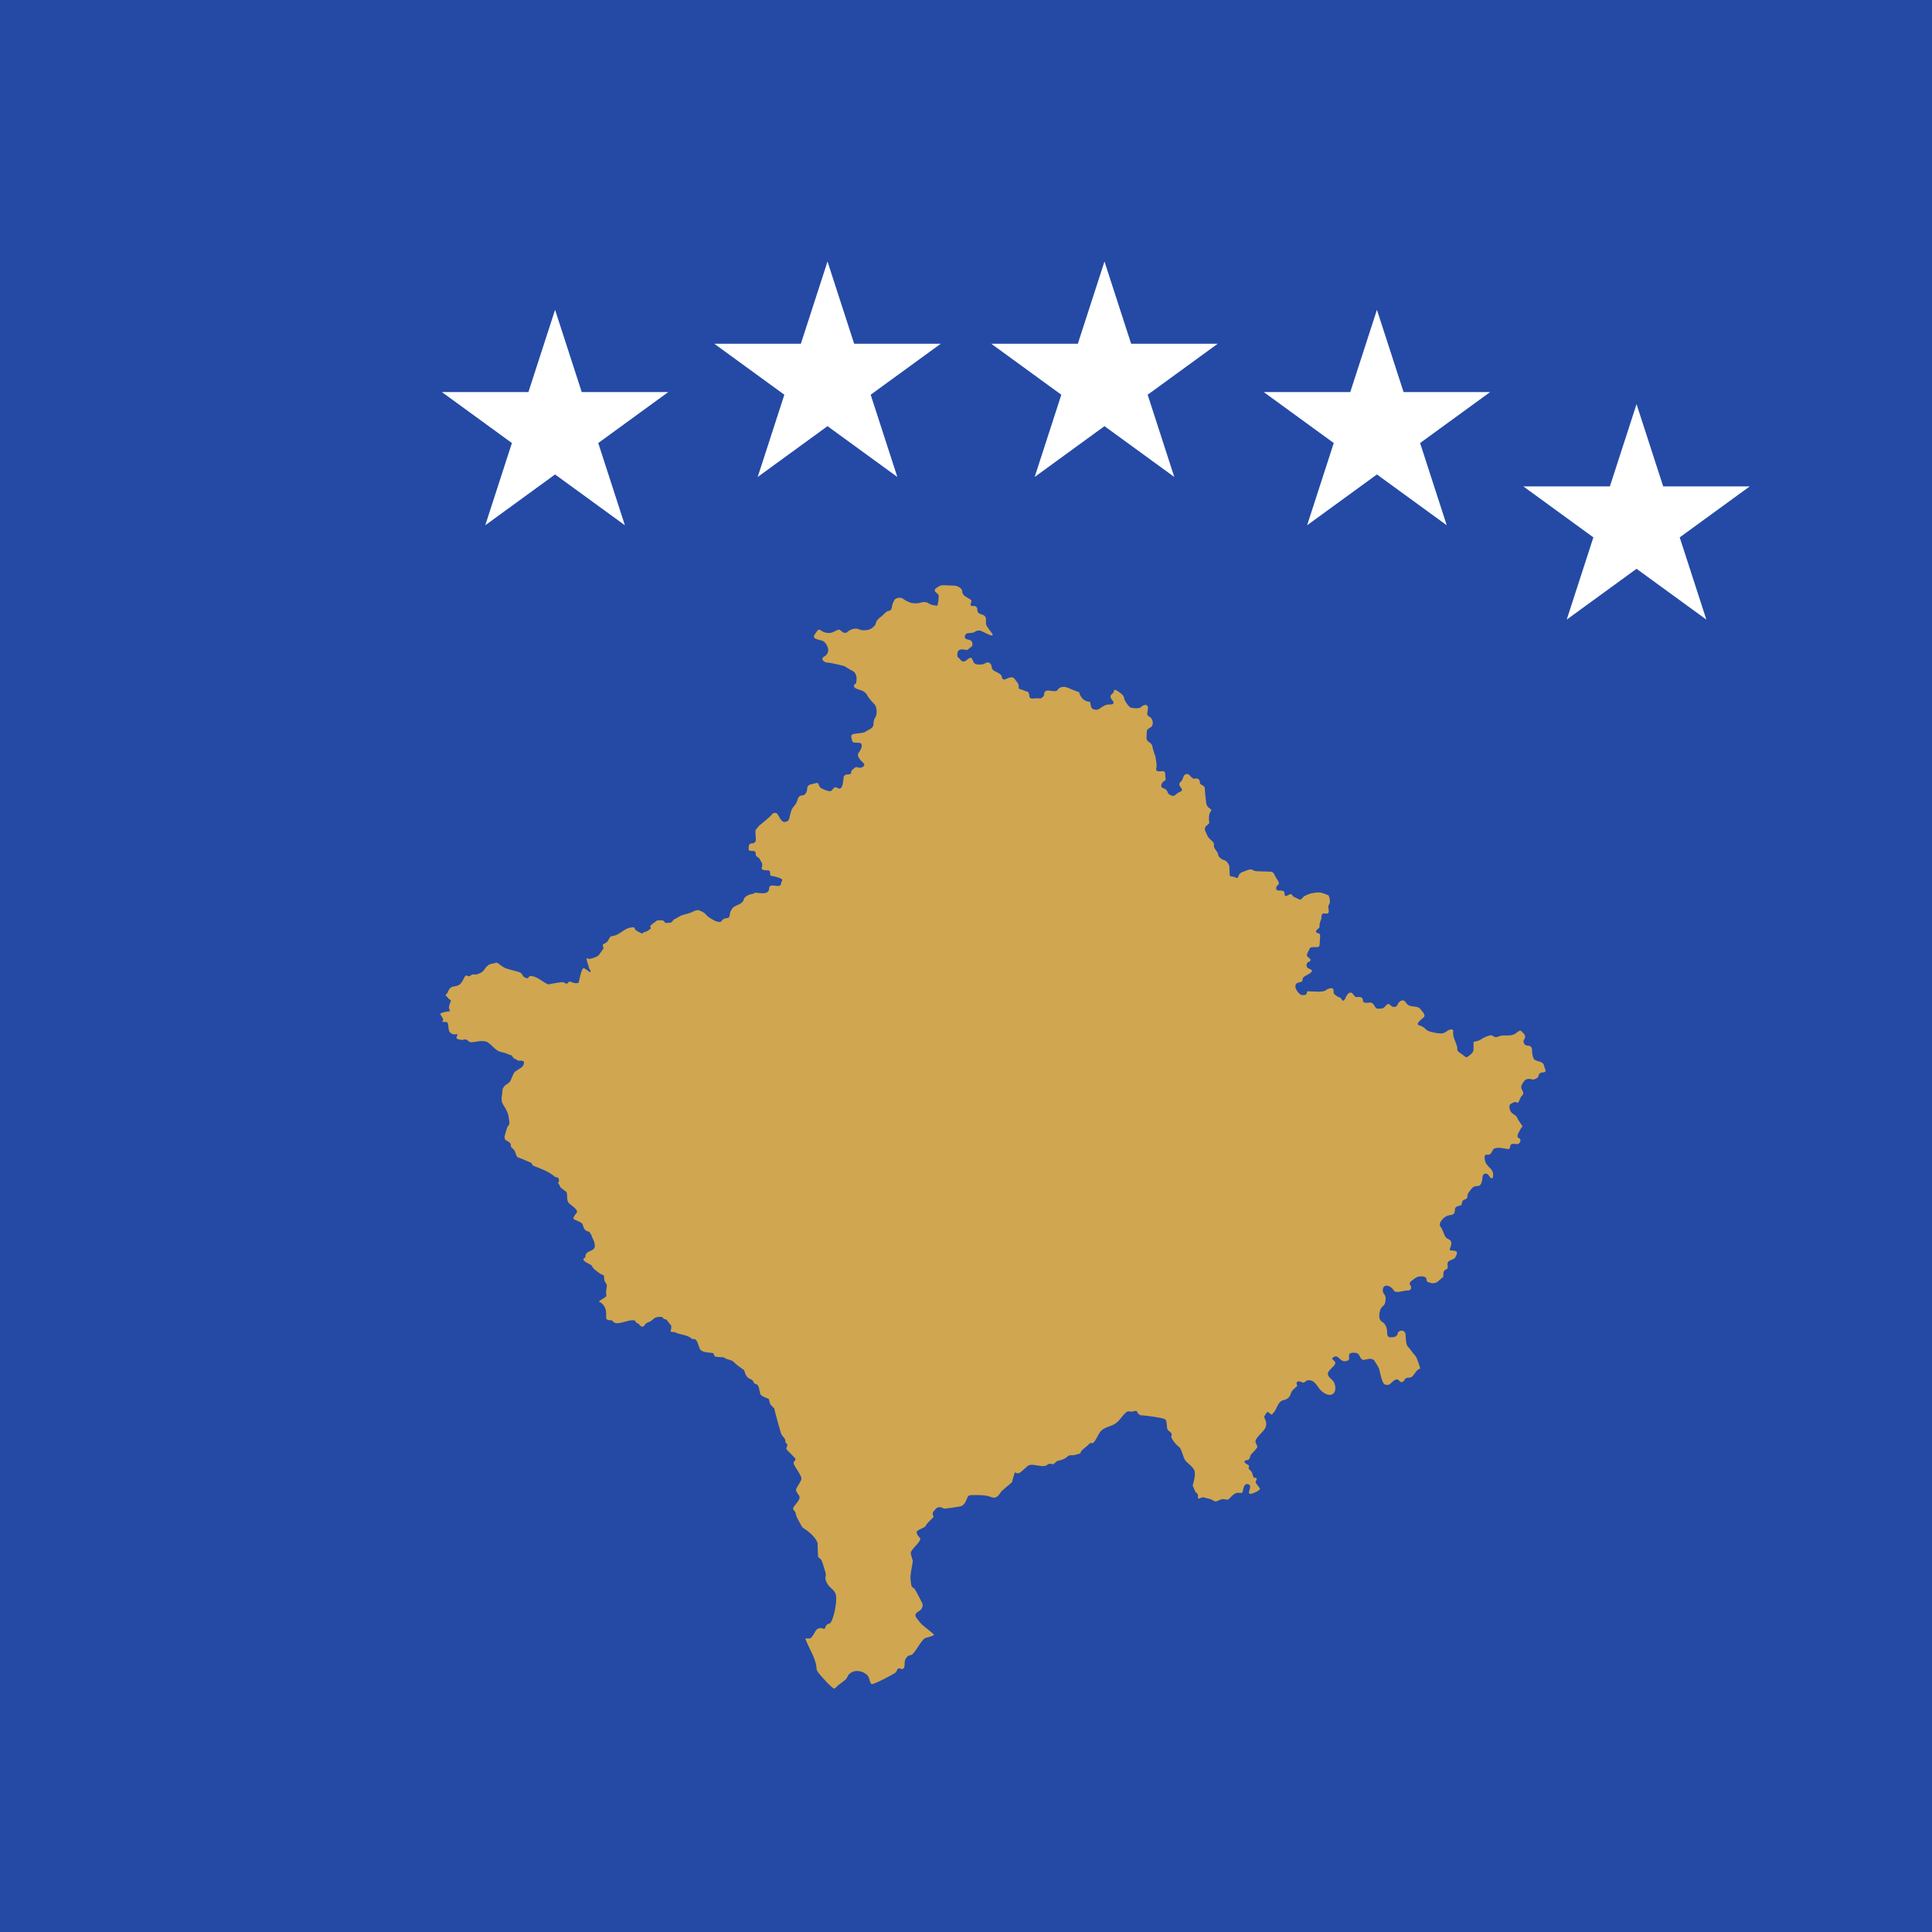 <?xml version="1.0" encoding="utf-8"?>
<!-- Generator: Adobe Illustrator 19.2.1, SVG Export Plug-In . SVG Version: 6.00 Build 0)  -->
<svg version="1.1" id="Layer_1" xmlns="http://www.w3.org/2000/svg" xmlns:xlink="http://www.w3.org/1999/xlink" x="0px" y="0px"
	 viewBox="0 0 512 512" style="enable-background:new 0 0 512 512;" xml:space="preserve">
<style type="text/css">
	.st0{fill:#244AA5;}
	.st1{fill:#D0A650;}
	.st2{fill:#FFFFFF;}
</style>
<rect class="st0" width="512" height="512"/>
<path class="st1" d="M179,243.5c0,0,1.4-0.9,1.9-1c0.5-0.1,2.3-0.7,2.3-0.7s1.1-0.6,1.7-0.6c0.6,0,1.9,0.7,2.3,1.3
	c0.4,0.6,2.4,1.6,2.4,1.6s1.4,0.5,1.6,0c0.3-0.5,0.9-0.8,1.5-0.8c0.6,0,0.7-0.6,0.7-1s0.3-1,0.7-1.6c0.5-0.6,1.5-0.9,1.5-0.9
	s1.4-0.6,1.5-1.4s1.5-1.4,2.3-1.5c0.7-0.1,0-0.5,2-0.2c2,0.2,2.3-0.5,2.4-1c0.1-0.6,0-1.2,1.3-1s1.9,0.1,1.9-0.6
	c0-0.7,1.1-1-0.9-1.6c-2-0.6-1.9-0.1-2-1s0-0.8-1.4-0.9c-1.4-0.1-0.6-0.8-0.7-1.5c-0.1-0.7-0.5-1-0.7-1.5c-0.3-0.5-1-0.5-1-1.1
	s-0.1-1-0.9-1s-1,0-1-0.7s0.1-1.3,0.9-1.3s1.1-0.6,1-1.3c-0.1-0.7-0.1-2.2-0.1-2.2l1-1.2c0,0,3-2.4,3.3-2.9c0.3-0.5,1.3-0.8,1.7,0.1
	c0.5,0.9,0.7,1.2,1.1,1.6c0.4,0.5,1.5,0.1,1.7-0.3c0.3-0.5,0.4-2.1,1-3.1c0.7-0.9,1.1-1.3,1.3-2.1c0.2-0.7,0.5-1.3,1.3-1.3
	s1.3-1,1.3-1.7c0-0.6,0.3-1.2,1.3-1.3c1-0.2,1.5-0.7,1.8,0.2c0.3,0.9,0.7,0.9,1.3,1.2c0.7,0.3,1.6,0.7,2.1,0.3
	c0.5-0.5,0.7-1.2,1.5-0.7c0.7,0.5,1.2,0,1.4-0.9c0.2-0.9,0.3-2.1,0.3-2.1s0.2-0.6,1.3-0.6c1.1,0,0.3-0.7,1-1.2
	c0.7-0.5,0.7-0.9,1.5-0.6c0.8,0.3,2.1-0.4,1.5-1.1c-0.7-0.7-2.1-1.9-1.3-2.9c0.8-0.9,1.1-2.4,0.3-2.5c-0.8-0.2-2,0.2-2.1-0.7
	c-0.2-0.9-0.5-1.5,0.5-1.7c1-0.2,2.6-0.2,3.1-0.6c0.5-0.5,2.1-0.7,2.1-2.1s0.5-1.5,0.7-2.2c0.2-0.7,0.2-2.3-0.5-3
	c-0.7-0.7-1.6-1.8-1.8-2.2c-0.2-0.5-0.8-1.2-1.8-1.5c-1-0.3-1.8-0.5-1.8-1.2c0-0.7,0.7,0.2,0.7-1.8c0-1.9-1.3-2.2-1.3-2.2l-2-1.2
	c0,0-3.5-0.9-4.4-0.9c-0.9,0-2-1-0.9-1.6c1.1-0.6,1.3-1.7,0.9-2.6c-0.4-0.9-0.7-1.5-2.1-1.8s-1.9-0.7-1.2-1.6
	c0.7-0.9,0.8-1.5,1.6-0.9c0.8,0.6,2.1,0.9,3.2,0.4c1.1-0.5,1.5-0.9,2-0.4c0.5,0.5,1.2,1,2,0.2c0.8-0.7,2.3-0.9,2.9-0.5
	c0.7,0.4,2.3,0.2,2.8,0c0.5-0.2,1.6-1.1,1.6-1.6c0-0.5,0.7-1.3,1.3-1.7s1.5-1.6,2.1-1.6s0.9-0.7,0.9-1.2c0-0.5,0.5-1.5,0.7-1.8
	s1.5-0.9,2.4-0.1c0.9,0.7,2.1,1,2.1,1s1.3,0.2,2,0c0.7-0.2,1.6-0.5,2.5,0.1c0.9,0.6,2.3,0.6,2.3,0.6s0.3-1,0.3-1.5
	c0-0.5,0.3-1.3-0.3-1.7c-0.5-0.4-1.2-0.9-0.1-1.6c1.1-0.7,1.1-0.6,2.1-0.6c1.1,0,1.7,0.1,2.5,0.1c0.8,0,2.1,0.7,2.1,1.5
	c0,0.7,0.5,1.2,1.2,1.6c0.7,0.4,1.5,0.7,1.2,1.3c-0.3,0.6-0.3,1.1,0.5,1s1.1,0.4,1.1,1c0,0.6,0.3,1,1.1,1.2c0.8,0.2,1.2,0.7,1.2,1.3
	c0,0.6-0.1,1,0.1,1.6c0.3,0.6,1.1,1.6,1.1,1.6s1.5,1.7-0.4,0.9c-1.9-0.9-2.3-1.2-2.9-1.1s-1.1,0.5-1.1,0.5s-0.9,0.2-1.6,0.2
	c-0.7,0-1.3,1.3-0.3,1.6c1.1,0.2,1.5,0.5,1.5,1.3c0,0.9-0.4,0.6-0.9,1.2c-0.5,0.6-0.9,0.2-1.9,0.2s-1.2,0.7-1.2,1.5s0.4,0.6,0.8,1.2
	c0.4,0.6,1.1,0.7,1.7,0.1c0.7-0.6,1.2-1,1.6,0.1c0.4,1.1,0.9,1.1,1.7,1.1c0.8,0,1.1,0,1.7-0.4c0.7-0.4,1.5,0,1.6,1
	c0.1,1,0.8,1.1,1.5,1.5c0.7,0.4,1.1,0.6,1.2,1.2s0.5,0.9,1.2,0.5c0.7-0.4,1.7-0.6,2.1-0.1c0.4,0.5,1.1,1.5,1.1,1.5l0.1,1.2l2.5,0.9
	c0,0,0.3,0.6,0.3,1.1c0,0.5,0.4,0.7,1.1,0.6c0.7-0.1,1.9,0,1.9,0s0.9-0.4,0.9-1.1c0-0.7,0.4-1,1.1-1c0.7,0,2.1,0.5,2.5-0.2
	c0.4-0.7,1.6-1,2.5-0.6c0.9,0.4,3.3,1.3,3.3,1.3s-0.3,0.1,0.5,1.3c0.8,1.2,2.3,1.2,2.3,1.2s0.1,1.1,0.4,1.6s1.5,0.7,2.1,0.2
	c0.7-0.5,1.6-1.1,2.4-1.1s1.3,0,1.3-0.5c0-0.5-0.8-0.9-0.8-1.6c0-0.7,0.8-0.7,0.9-1.5c0.1-0.7,0.9,0,1.5,0.4s1.2,1,1.2,1.5
	c0,0.5,1.1,2.2,1.7,2.5c0.7,0.2,2.4,0.4,2.9-0.2c0.5-0.6,1.9-0.9,1.7,0.6s-0.4,1.6,0.5,2.1c0.9,0.5,1.1,2.2,0.3,2.7
	c-0.8,0.5-1.1,0.6-1.1,1.5s-0.3,1.8,0.4,2.3c0.7,0.5,1.1,0.9,1.1,1.3c0,0.5,0.8,2.7,0.8,2.7s0.4,2.2,0.3,2.7
	c-0.1,0.5-0.4,1.3,0.8,1.2s1.5-0.1,1.5,0.9c0,1,0.4,1.3-0.3,1.7c-0.7,0.4-1.1,1.6-0.4,1.8s1.2,0.6,1.3,1.1c0.1,0.5,1.2,1.3,1.9,0.9
	c0.7-0.5,0.8-0.7,1.3-0.9s0.9-0.5,0.4-1.1c-0.5-0.6-0.7-1.2-0.1-1.6c0.5-0.4,0.8-1.6,0.8-1.6s0.8-1.1,1.7,0s1.1,0.7,1.7,0.7
	s0.9,0.6,0.9,1.2c0,0.6,1.3,0.5,1.3,1.5c0,1,0.3,3.3,0.3,3.3s0,1.3,0.8,1.8c0.8,0.5,0.7,0.6,0.3,1.2c-0.4,0.6-0.3,1.6-0.3,2.1
	c0,0.5,0.3,0.7-0.4,1.2c-0.7,0.5-0.9,1.1-0.5,1.8c0.4,0.7,0.3,1.2,1.3,2.1c1.1,0.9,0.9,1.2,0.9,1.8c0,0.6,1.1,1.5,1.1,2.1
	s0.8,1.3,1.5,1.5c0.7,0.1,1.5,1.2,1.5,1.8s0.1,2.2,0.1,2.2s-0.1,0.4,0.7,0.4s1.3,0.9,1.6-0.1s1.1-1.1,1.6-1.3
	c0.5-0.2,1.6-0.7,2.1-0.4c0.5,0.4,1.2,0.4,1.7,0.4s3.1,0.1,3.1,0.1s0.7-0.1,1.1,0.9c0.4,1,1.6,2.1,0.9,2.6c-0.7,0.5-0.7,1.5,0.1,1.5
	c0.8,0,1.6,0,1.6,0.6c0,0.6,0.1,1.1,0.8,0.7c0.7-0.4,1.1-0.5,1.3,0c0.3,0.5,0.8,0.5,1.5,0.9c0.7,0.4,0.9,0.1,1.3-0.4
	c0.4-0.5,2-1,2-1s2.1-0.5,2.9-0.2c0.8,0.2,1.9,0.7,1.9,0.7s0.5,1.2,0.3,2c-0.3,0.7-0.5,0.6-0.3,1.7s-0.3,1.2-0.8,1.1
	c-0.5-0.1-1.1-0.1-1.1,0.9c0,1-0.5,1.2-0.5,2.1s0,0.7-0.5,1.1c-0.5,0.4-0.7,1,0.1,1.1c0.8,0.1,0.5,1,0.5,1.5s-0.1,1.6-0.1,1.6
	s0.1,0.6-0.8,0.6s-1.7-0.1-1.9,0.5c-0.1,0.6-1.2,1.6-0.3,2.2c0.9,0.6,0.7,1,0.1,1.2s-0.9,1.5,0.1,1.8c1.1,0.4,0.9,0.7,0.3,1.2
	c-0.7,0.5-2,0.9-2,1.6c0,0.7-0.3,0.7-1.1,0.9c-0.8,0.1-1.2,1.1-0.3,2.3c0.9,1.2,1.2,1,1.9,1c0.7,0,0.7-1,0.7-1s2.3,0.1,2.9,0.1
	c0.7,0,1.6,0,2.1-0.4c0.5-0.4,2-1,2,0.1s0.3,1,0.9,1.5c0.7,0.5,0.8,0.1,1.3,0.9c0.5,0.7,0.7,0.1,1.1-0.7c0.4-0.9,1.2-1.7,1.9-0.7
	c0.7,1,0.7,0.7,1.5,0.7c0.8,0,1.1,0.4,1.1,1s0.8,0.6,1.7,0.5c0.9-0.1,1.1,0.5,1.5,1.1c0.4,0.6,0.5,0.5,1.1,0.5c0.5,0,1.1,0,1.5-0.5
	c0.4-0.5,0.9-1.1,1.5-0.4s1.6,0.6,1.9-0.2c0.3-0.9,1.5-1.6,2.1-0.6c0.7,1,1.2,1,1.9,1.1c0.7,0.1,1.6,0.1,2,0.7
	c0.4,0.6,1.7,1.6,0.8,2.3s-2,1.7-1.2,2c0.8,0.2,1.3,0.5,1.9,1.1c0.5,0.6,2.3,0.9,3.1,1c0.8,0.1,1.5,0.2,2.4-0.5
	c0.9-0.7,1.9-0.7,1.7,0.2c-0.1,1,0.4,2.1,0.4,2.1s0.7,1.6,0.7,2.2c0,0.6-0.1,0.7,1.1,1.5s1.1,1.2,2,0.5c0.9-0.7,1.2-1.1,1.2-1.7
	c0-0.6,0-2,0-2s1.3-0.2,1.9-0.6c0.5-0.4,2.7-1.5,3.2-1s1.2,0.4,1.7,0.1c0.5-0.2,1.6-0.2,2.1-0.2c0.5,0,1.5,0.1,2.5-0.7
	c1.1-0.9,1.1-0.6,1.7,0c0.7,0.6,0.7,1.3,0.3,1.8c-0.4,0.5,0,1.6,0.9,1.6c0.9,0,1.2,0.5,1.2,1.1c0,0.6,0.1,1.5,0.3,2s0.1,0.7,1.6,1.1
	c1.5,0.4,1.2,1.2,1.5,1.8s0.3,1.1-0.5,1.1s-1.1,0.4-1.2,1c-0.1,0.6-1.3,0.9-1.3,0.9l-1.2-0.2c0,0-0.8,0-1.2,0.5s-1.2,1.5-0.7,2.3
	s0.5,1.3,0,1.7c-0.5,0.4-0.8,2.2-1.3,1.8c-0.5-0.4-1.2,0.1-1.7,0.4c-0.5,0.2-0.4,2,0.7,2.6c1.1,0.6,1.3,1.5,1.3,1.5l1.2,1.8
	c0,0-0.4,0.4-0.7,1c-0.3,0.6-1.1,1.8-0.3,2.1c0.8,0.2,0.4,1.6-0.4,1.6s-1.7-0.4-1.9,0.6c-0.1,1-0.5,0.7-1.3,0.6
	c-0.8-0.1-2.8-0.6-3.3,0.4c-0.5,1-0.7,1.3-1.6,1.2c-0.9-0.1-0.5,1.5-0.3,2.1c0.3,0.6,1.2,1.5,1.2,1.5s0.8,0.6,0.8,1.8
	s-0.5,1.1-1.1,0.2c-0.5-0.9-1.6-0.7-1.7,0.2c-0.1,1-0.3,2.5-1.2,2.5c-0.9,0-1.3,0.2-1.7,0.7c-0.4,0.5-1.1,1.3-1.1,1.8
	s-0.1,1-0.8,1.1c-0.7,0.1-0.8,1.5-0.8,1.5s-1.6,0.2-1.7,0.9c-0.1,0.6,0.1,1.6-1.2,1.7c-1.3,0.1-2.1,1-2.5,1.6
	c-0.4,0.6-0.5,1.1,0,1.7s0.9,2.6,1.6,2.9c0.7,0.4,1.2,0.5,1.1,1.5s-0.9,1.7,0.1,1.7s1.7,0.2,1.3,1.1c-0.4,0.9-0.4,1-1.2,1.3
	c-0.8,0.4-1.2,0.4-1.2,1.3c0,1,0.3,1-0.4,1.3c-0.7,0.4-0.7,0.9-0.7,1.6c0,0.7-0.3,0.5-1.1,1.3c-0.8,0.9-1.9,0.9-2.5,0.6
	c-0.7-0.2-0.8-0.2-0.9-1c-0.1-0.7-1.3-0.7-2-0.6c-0.7,0.1-1.6,0.9-1.6,0.9s-1.2,0.7-0.7,1.3c0.5,0.6,0.3,1.6-0.7,1.5
	c-0.9-0.1-3.1,1-3.7-0.1s-2.5-1.8-2.8-0.4c-0.3,1.5,0.8,1.3,0.7,2.8c-0.1,1.5-0.4,1.5-0.9,2c-0.5,0.5-0.5,0.9-0.7,1.5
	c-0.1,0.6-0.3,2,0.7,2.5c0.9,0.5,1.3,1.8,1.3,2.6c0,0.7,0,1.5,0.9,1.5c0.9,0,1.7-0.1,1.9-1c0.1-0.9,2-1.3,2.1,0.4
	c0.1,1.7,0.1,2.6,0.8,3.3c0.7,0.7,1.2,1.7,1.7,2.1c0.5,0.4,1.4,3.5,1.4,3.5c-1.3,0.3-1.6,2-2.5,2.3c-0.5,0.2-1,0-1.4,0.3
	c-0.3,0.2-0.3,0.7-0.8,0.9c-1,0.4-0.8-1.1-2-0.5c-1.1,0.5-1.2,1.7-2.7,1.2c-0.8-0.3-1.3-3.4-1.5-4.1c-0.1-0.4-1-1.7-1.2-2.1
	c-0.9-1.3-2.7,0-3.3-0.4c-0.9-0.6-0.5-1.7-1.9-1.8c-2.8-0.2-0.8,1.7-2,2.1c-2.2,0.8-2.2-2.1-3.9-0.8c-0.6,0.5,1,0.8,0.6,1.7
	c-0.3,0.7-2,1.8-1.9,2.6c0.1,1.1,1.4,1.5,1.7,2.4c1,2.5-0.7,4.3-3.2,2.3c-1.4-1.1-1.7-3.2-3.8-3c-0.5,0-0.7,0.6-1.2,0.6
	c-0.5,0-0.9-0.5-1.4-0.3c-0.8,0.3-0.1,0.8-0.3,1.3c0,0-1.1,0.9-1.2,1.1c-0.6,0.8-0.4,1.5-1.3,2.1c-0.7,0.6-1.3,0.2-2.1,1.1
	c-0.8,0.9-0.9,2.2-2,3.1c-0.5,0.4-0.9-1.3-1.6-0.2c-0.1,0.2-0.2,0.3-0.3,0.5c-0.2,0.3-0.2,0.5,0,0.9c1.4,2.7-1.5,3.7-2.4,5.6
	c-0.4,0.8,0.7,1.5,0.3,2.1c-0.3,0.5-1.6,1.7-1.7,2c-0.1,0.3-0.2,0.9-0.5,1.1c-0.2,0.2-1,0.1-1.1,0.5c-0.1,0.4,0.8,0.8,1.1,1
	c0.3,0.3-0.1,0.8,0,0.9c1.5,1.5,0.6,1,1.4,2.4c0.1,0.2,0.6-0.2,0.7,0.3c0.2,0.5-0.4,0.4-0.2,1c0,0.2,1.1,1.5,1.1,1.6
	c0.1,0.5-2,1.4-2.5,1.4c-1.3,0,1.1-2.6-1-2.6c-0.9,0-1,2.1-1.2,2.3c-0.1,0.1-0.9,0-1.1,0c-1.3,0-2.2,1.7-2.7,1.8
	c-0.3,0.1-1.1-0.2-1.6-0.1c-0.5,0.1-1.2,0.6-1.7,0.6c-0.3,0-0.5-0.2-0.8-0.4c-0.6-0.3-1.7-0.5-2.4-0.7c-0.4-0.1-1.1,0.5-1.3,0.3
	c-0.4-0.3,0.3-1-0.7-1.6c-0.1-0.1-0.9-1.8-0.8-1.9c0.3-1.2,0.7-2.4,0.5-3.6c-0.2-1.3-2.2-2.3-2.7-3.3c-0.4-0.8-0.8-2.8-1.5-3.3
	c-0.8-0.6-1.6-1.6-2-2.5c-0.1-0.2,0.3-0.7,0-1.1c-0.3-0.5-1-0.6-1.1-1.3c-0.1-0.5,0-2.1-0.6-2.4c-0.6-0.4-4.7-0.9-5.7-1
	c-0.5,0-0.9,0-1.3-0.4c-0.2-0.2-0.4-0.8-0.6-0.8c-0.4,0-0.9,0.2-1.3,0.2c-0.3,0-0.8-0.2-1.1,0c-1.3,0.9-1.6,2-2.9,3
	c-1.3,1-2.7,0.9-3.9,2c-0.8,0.7-1.3,2.4-2.1,3.2c-0.3,0.3-0.9,0-1,0.2c-0.7,0.8-1.6,1.3-2.3,2.1c-0.1,0.2-0.1,0.5-0.3,0.6l-1.4,0.4
	c-0.4,0.1-1.1,0-1.4,0.1c-0.7,0.2-0.6,0.9-2.9,1.4c-0.2,0-0.5,0.2-0.6,0.3c-0.3,0.2-0.5,0.5-0.7,0.6c-0.2,0.1-0.7-0.1-1-0.1
	c-0.6,0.1-0.9,0.6-1.4,0.6c-1.2,0.2-3.1-0.6-4.1-0.2c-0.6,0.2-2.1,2-2.7,2.1c-0.4,0.1-0.6,0-1-0.2c-0.2,0.2-0.7,2.1-0.8,2.6
	c0,0-2.6,2.2-2.8,2.4c-0.3,0.4-0.5,0.8-0.9,1.2c-0.3,0.3-0.7,0.5-1.1,0.5c-0.5,0-1.3-0.4-1.8-0.5c-1-0.2-3.9-0.3-4.7-0.1
	c-0.9,0.2-0.6,2.8-2.9,3c-1.3,0.2-2.5,0.4-3.8,0.5c-0.1,0-0.9-0.6-1.7-0.3c-0.3,0.1-1.3,1.1-1.3,1.4v0.6c0,0.1,0.3,0.4,0.2,0.5
	c-0.5,0.6-1.6,1.5-2,2.2c-0.1,0.2-0.2,0.4-0.4,0.5c-0.3,0.2-1.8,0.8-2,1.1c-0.4,0.9,1.1,1.8,0.9,2.1c-0.4,1.2-2,2.3-2.5,3.4
	c-0.2,0.5,0.5,2,0.5,2.5c-0.2,1.4-0.7,3.3-0.6,4.7c0,0.3,0.2,1.7,0.3,1.9c0.2,0.3,0.5,0.4,0.8,0.7c0.2,0.2,2,3.7,2.1,4
	c0.3,2.5-3.4,1.7-1.2,4.2c0.3,0.4,0.6,0.8,1,1.2c0.5,0.5,3.2,2.5,3.2,2.7c0.1,0.4-2.2,0.7-2.6,1.1c-1.1,1-2,3-3,4
	c-0.6,0.7-1.2-0.1-2,1.5c-0.3,0.6,0,1.9-0.4,2.3c-0.5,0.6-1-0.2-1.5,0.1c-0.2,0.1-0.4,0.8-0.6,1c-0.6,0.5-5.9,3.3-6.4,3.1
	c-0.3-0.1-0.6-1-0.6-1.3c-0.1-0.3-0.4-1-0.7-1.2c-1.4-1.2-3.5-1.4-4.8,0c-0.3,0.4-0.4,0.9-0.8,1.3c-0.7,0.6-1.6,1.2-2.3,1.8
	c-0.1,0.1-0.5,0.6-0.7,0.6c-0.5-0.1-1.8-1.5-2.2-1.9c-0.6-0.7-2.3-2.4-2.5-3.2c0-2.7-2.1-5.6-3-8.2l1.3,0c1.5-1,1.1-3.5,3.8-2.5
	c0.3-0.5,0.3-1,0.9-1.3c0.2-0.1,0.7-0.2,0.8-0.5c0.9-1.4,2-6.7,1-8c-0.8-1.2-1.7-1.2-2.4-3.2c-0.2-0.6,0.2-1.2,0-1.8
	c-0.1-0.5-1-3.4-1.2-3.6c-0.2-0.2-0.7-0.6-0.8-0.7c0-0.2-0.2-3.4-0.1-3.6c-0.9-2.5-3.9-4-4.1-4.3c-0.4-0.6-0.7-1.3-1.1-2
	c-0.5-0.8-0.5-1.2-0.7-1.9c-0.1-0.3-0.6-0.6-0.6-1c-0.1-0.6,1.8-2,1.7-3.1c0-0.4-1.2-1.5-0.9-2.1c0.2-0.6,1.4-2.1,1.4-2.8
	c-0.1-1-1.8-3-2.1-4c-0.1-0.5,0.7-0.9,0.5-1.2c-0.2-0.4-2.1-2.1-2.4-2.6c-0.2-0.4,0.7-0.9,0-1.5c-0.6-0.6-0.1-0.4-0.3-0.9
	c-0.2-0.6-0.9-1.1-1.1-1.7c-0.2-0.5-1.8-6.3-1.8-6.6c-0.3-0.4-0.7-0.7-1-1.1s-0.3-1.2-0.5-1.5c0,0-1.8-0.6-2.1-1.1
	c-0.3-0.4-0.3-1.8-0.8-2.5c-0.2-0.3-0.6-0.3-0.9-0.5c-0.2-0.2-0.2-0.5-0.4-0.7c-0.5-0.7-1.6-0.1-2.3-2.8c-1-0.7-1.9-1.3-2.7-2.1
	c-0.2-0.2-0.3-0.3-0.5-0.4c-0.7-0.3-1.7-0.4-2.2-0.9c-0.3,0-2.1-0.1-2.3-0.2c-0.2-0.1-0.4-0.9-0.5-0.9c-0.9-0.2-2.5-0.1-3.3-0.8
	c-0.6-0.6-0.8-3.2-1.9-2.9c-0.1-0.1-0.3-0.1-0.5-0.1c-0.7-1-3.3-1.1-4.3-1.7c-0.3-0.2-1.3,0-1.3-0.3c0.2-0.5,0.2-1,0.2-1.5
	c-0.6-0.6-0.9-1.2-1.3-1.6c-1-0.2-0.6-0.3-1.2-0.7c-1.7-0.1-1.8,0.2-2.9,1.1c-0.3,0.2-0.8,0.3-1.1,0.5c-0.6,0.3-0.7,1.3-1.5,0.9
	c-0.3-0.2-0.4-0.4-0.6-0.6c-0.5-0.4-0.7-0.2-1-0.9c-1.4-0.7-5.1,1.8-6,0c-0.6-0.3-1.1,0.1-1.6-0.5c-0.3-0.3,0.7-3.3-2-4.6
	c0.6-0.5,1.3-0.8,1.9-1.3c0.2-0.3,0-0.9,0-1.2c0-0.5,0.3-1.5,0.2-1.9c-0.1-0.4-0.5-0.7-0.6-1.1c-0.2-0.4,0-1-0.2-1.4
	c-0.2-0.1-0.7-0.4-0.9-0.4c-0.7-0.6-1.5-1-2-1.7c-0.1-0.2-0.2-0.4-0.4-0.6c-0.5-0.4-2.1-0.9-2.1-1.6c0-0.2,0.4-0.3,0.5-0.5
	c0.1-0.3,0-0.7,0.3-1c0.8-1,2.5-0.6,2.2-2.5c-0.1-0.9-0.7-1.6-0.9-2.5c-0.3-0.2-0.3-0.6-0.6-0.8c-1.7-0.2-1.4-1.9-2-2.3
	c-1.8-1.2-3.1-0.5-1.2-2.8c0.3-0.8-1.7-2-2.1-2.4c-0.7-0.7-0.4-2.1-0.6-2.8c-0.1-0.4-1.3-1-1.7-1.5c-0.1-0.2-0.4-1-0.6-1l0-0.2
	c0.4-0.3,0.2-0.8,0.1-1.2c-0.2-0.2-0.7-0.2-0.9-0.3c-1.6-1.4-3.5-2.1-5.6-2.9c-0.6-0.2-0.4-0.7-0.9-0.9c-0.4-0.2-3.2-1.4-3.4-1.4
	c-0.3-0.1-0.6-1.3-0.8-1.7c-0.2-0.4-1-1-1-1.1c0.1-1.2-0.7-1.3-1.6-1.9c0.1-0.2-0.1-0.5-0.1-0.7c0-0.2,0.6-2.2,0.7-2.5
	c0.2-0.4,0.7-0.8,0.6-1.3c-0.1-0.8-0.2-2-0.5-2.6c-0.9-2.4-2-2.1-1.4-5.2c0.1-0.6-0.1-1,0.4-1.6c-0.1,0,0.2-0.3,0.3-0.4
	c0.3-0.3,1.1-0.7,1.3-1c0.5-0.7,0.8-2.2,1.4-2.7c0.5-0.4,1.8-1.1,2-1.4c0.2-0.2,0.5-1,0.3-1.3c-0.5-0.3-0.9-0.2-1.4-0.2
	c-0.2,0-0.8-0.5-1.2-0.6c-0.1-0.2-0.4-0.3-0.4-0.6l-0.2-0.2c-0.5-0.1-1.1-0.4-1.6-0.6c-0.6-0.2-1.4-0.3-2-0.6
	c-1.1-0.6-2.3-2.3-3.3-2.5c-1.4-0.3-2.3,0.1-3.6,0.2c-0.9,0.1-0.9-0.5-1.6-0.7c-0.9-0.3-0.2,0.5-2.4-0.2c-0.3-0.2,0.1-1,0.2-1.2
	c-0.3-0.1-0.7,0.1-1.1,0c-1.8-0.4-1.1-2-1.6-3.1c-0.2-0.2-0.9-0.2-1.3-0.2c-0.1,0-0.1-0.2-0.1-0.2l0.2-0.1c0.3-0.5-0.8-1.6-0.7-1.8
	c0.1-0.4,2.2-0.7,2.5-0.7c0.1-0.3-0.2-0.5-0.2-0.8c-0.1-0.6,0.3-1.4,0.5-2l-0.1-0.2c-0.6-0.3-0.8-0.8-1.3-1.2c0-0.3,0.4-0.5,0.5-0.7
	c1-2.9,2.6-0.6,4-3.2c0.1-0.2,0.5-0.9,0.7-1.3l0.3-0.1c0.3,0.1,0.6,0.3,0.9,0.2c0.2-0.3,0.6-0.4,1-0.5l0.5,0.1
	c2.6-0.6,2-1.5,3.5-2.6c0.4-0.3,1.6-0.4,2.1-0.6c0.6,0.2,1.4,1.1,2.4,1.5c0.8,0.3,3.4,0.9,3.8,1.1c0.6,0.3,0.7,1,1.2,1.3
	c1.5,0.8,0.6-0.6,2.1-0.3c1.5,0.3,2.7,1.5,4,2.1c0.2,0.1,0.8,0,1.1-0.1c0.4-0.1,2.8-0.5,3-0.4c0.3,0.1,0.7,0.3,0.9,0.4
	c0.3,0.1,0.6-0.6,0.8-0.6c1,0.2,1,0.6,2.4,0.4c0.1,0,0.7-3.7,1.3-3.9c0.4-0.1,1.4,0.9,1.7,1c0.5,0.1,0-0.8-0.1-0.8
	c-0.1-0.3-0.8-2.6-0.8-2.8c0-0.1,0.7,0.2,1,0.1c0.7-0.2,1.7-0.4,2.3-1c0.1-0.1,1.2-1.7,1.2-1.7c0.1-0.3-0.3-0.9-0.1-1.1
	c0.2-0.2,0.8-0.4,1.1-0.7c0.4-0.4,0.5-1.2,1.1-1.5c2.4-0.2,3.2-2.1,5.3-2.3c0.1,0,0.6-0.1,0.7-0.1l0.4,0.7c0.1,0.2,1.6,1,1.8,1
	c0.2,0,0.3-0.4,0.5-0.4c0.4,0.1,1.6-0.7,1.8-1c0-0.1-0.3-0.4-0.1-0.7c0.1-0.2,1.6-1.3,1.8-1.4c0.5,0,1.1-0.1,1.6,0.1
	c0.3,0.1,0.3,0.6,0.7,0.6c0.4,0,1-0.1,1.3-0.1C178.4,244.1,178.5,243.5,179,243.5L179,243.5z"/>
<g id="h">
	<g>
		<path id="star" class="st2" d="M292.7,69.3l18.5,57.1l-48.5-35.3h60l-48.5,35.3L292.7,69.3z"/>
	</g>
	<g>
		<path id="star_1_" class="st2" d="M364.9,82.1l18.5,57.1l-48.5-35.3h60l-48.5,35.3L364.9,82.1z"/>
	</g>
	<g>
		<path id="star_2_" class="st2" d="M433.7,107.1l18.5,57.1l-48.5-35.3h60l-48.5,35.3L433.7,107.1z"/>
	</g>
</g>
<g>
	<g id="h_1_">
		<g>
			<path id="star_3_" class="st2" d="M219.3,69.3l-18.5,57.1l48.5-35.3h-60l48.5,35.3L219.3,69.3z"/>
		</g>
		<g>
			<path id="star_4_" class="st2" d="M147.1,82.1l-18.5,57.1l48.5-35.3h-60l48.5,35.3L147.1,82.1z"/>
		</g>
		<g transform="scale(-1,1)">
			<path id="star_5_" class="st2" d="M78.3,107.1l-18.5,57.1l48.5-35.3h-60l48.5,35.3L78.3,107.1z"/>
		</g>
	</g>
</g>
</svg>

